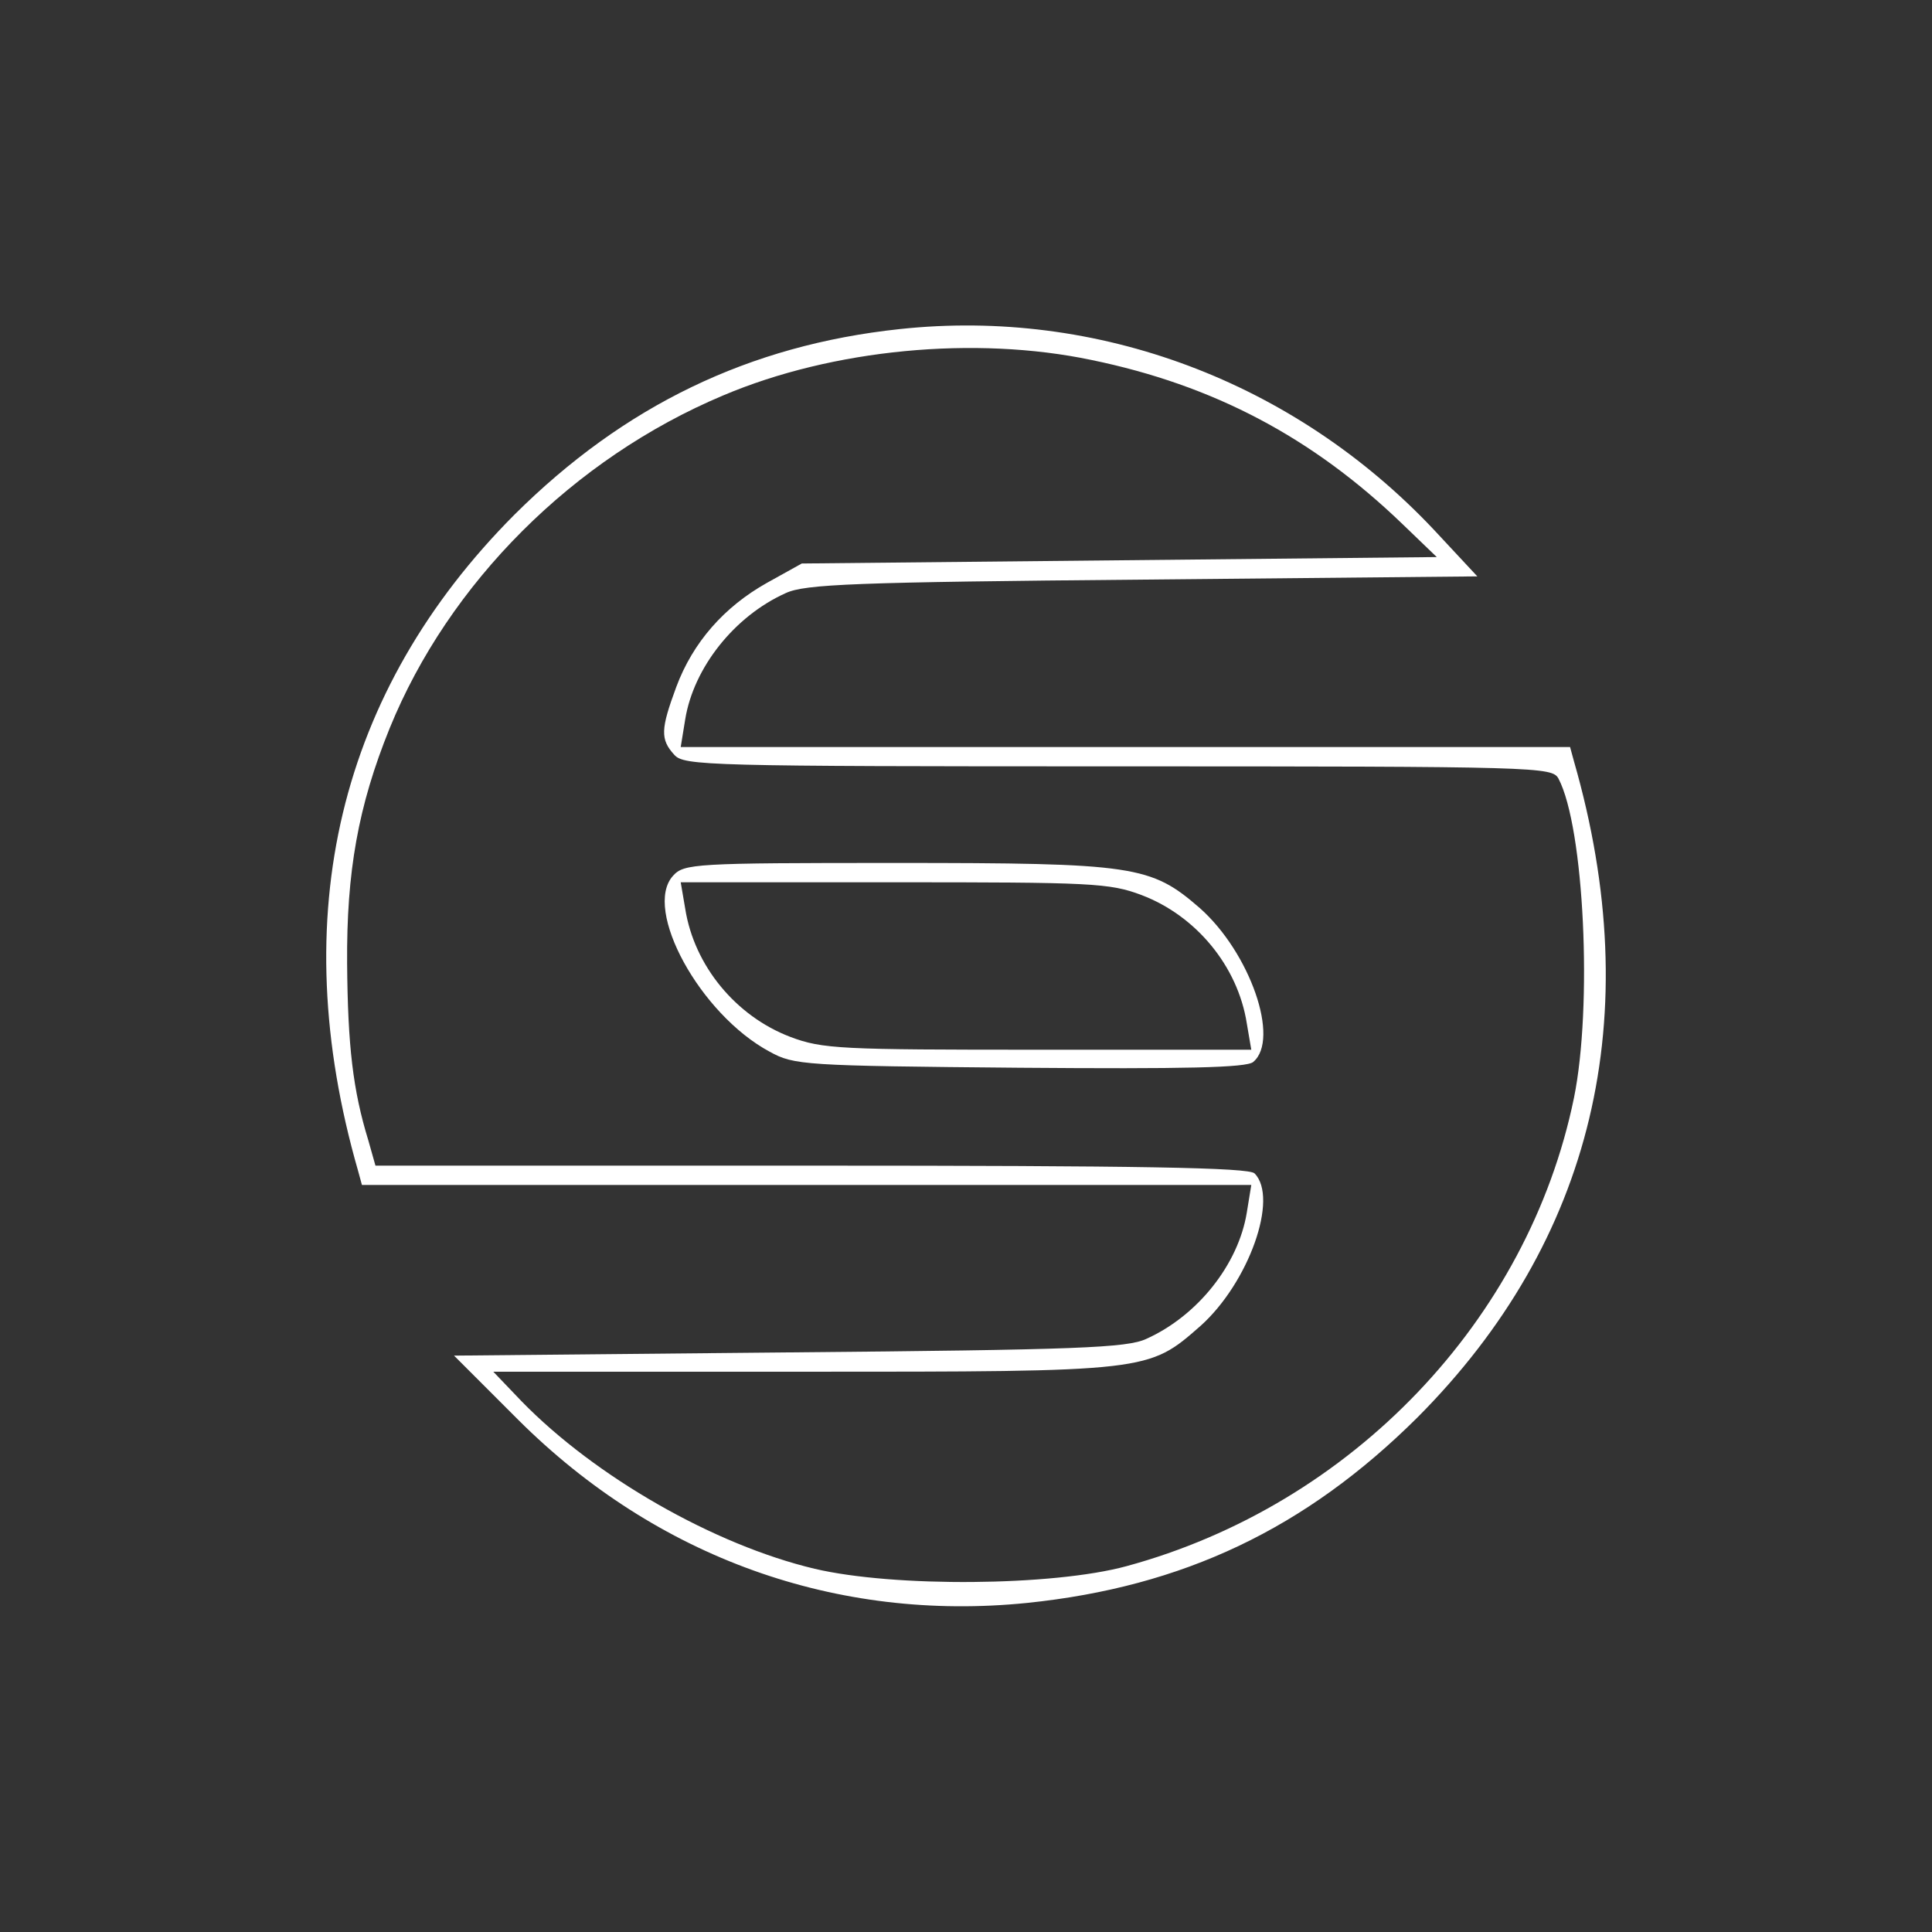 <svg version="1.0" xmlns="http://www.w3.org/2000/svg"
 width="300pt" height="300pt" viewBox="0 0 300 300"
 preserveAspectRatio="xMidYMid meet" >
<rect x="0" y="0" width="300" height="300" fill="#333333" stroke="none"/>
<g transform="translate(0,300) scale(0.1,-0.1)"
fill="#ffffff" stroke="none">
<path d="M1397 2489 c-234 -25 -428 -119 -598 -288 -273 -274 -357 -623 -243
-1019 l6 -22 690 0 691 0 -7 -43 c-13 -80 -76 -160 -156 -196 -30 -14 -107
-17 -555 -21 l-520 -5 100 -100 c215 -214 494 -314 790 -284 242 25 432 115
606 288 273 274 357 623 243 1019 l-6 22 -690 0 -691 0 7 43 c13 80 76 160
156 196 30 14 107 17 555 21 l519 5 -68 73 c-217 230 -522 344 -829 311z m298
-48 c189 -39 343 -120 483 -255 l53 -51 -493 -5 -493 -5 -54 -30 c-66 -37
-115 -92 -141 -162 -24 -65 -25 -81 -3 -105 15 -17 50 -18 689 -18 655 0 674
-1 684 -19 40 -76 53 -354 24 -496 -71 -345 -345 -632 -695 -727 -114 -31
-361 -33 -484 -4 -156 37 -341 143 -455 260 l-44 46 480 0 c539 0 537 0 618
71 75 67 122 199 84 237 -9 9 -176 12 -688 12 l-677 0 -11 39 c-24 78 -32 147
-33 275 -1 142 17 244 66 365 92 226 285 419 518 517 170 72 391 93 572 55z"/>
<path d="M1045 1640 c-47 -52 42 -215 150 -273 38 -21 53 -22 388 -25 256 -2
353 0 363 9 42 35 -5 170 -83 239 -76 66 -101 70 -473 70 -312 0 -328 -1 -345
-20z m728 -30 c84 -32 149 -110 163 -199 l7 -41 -331 0 c-306 0 -335 1 -385
20 -84 32 -149 110 -163 199 l-7 41 331 0 c306 0 335 -1 385 -20z"/>
</g>
</svg>
